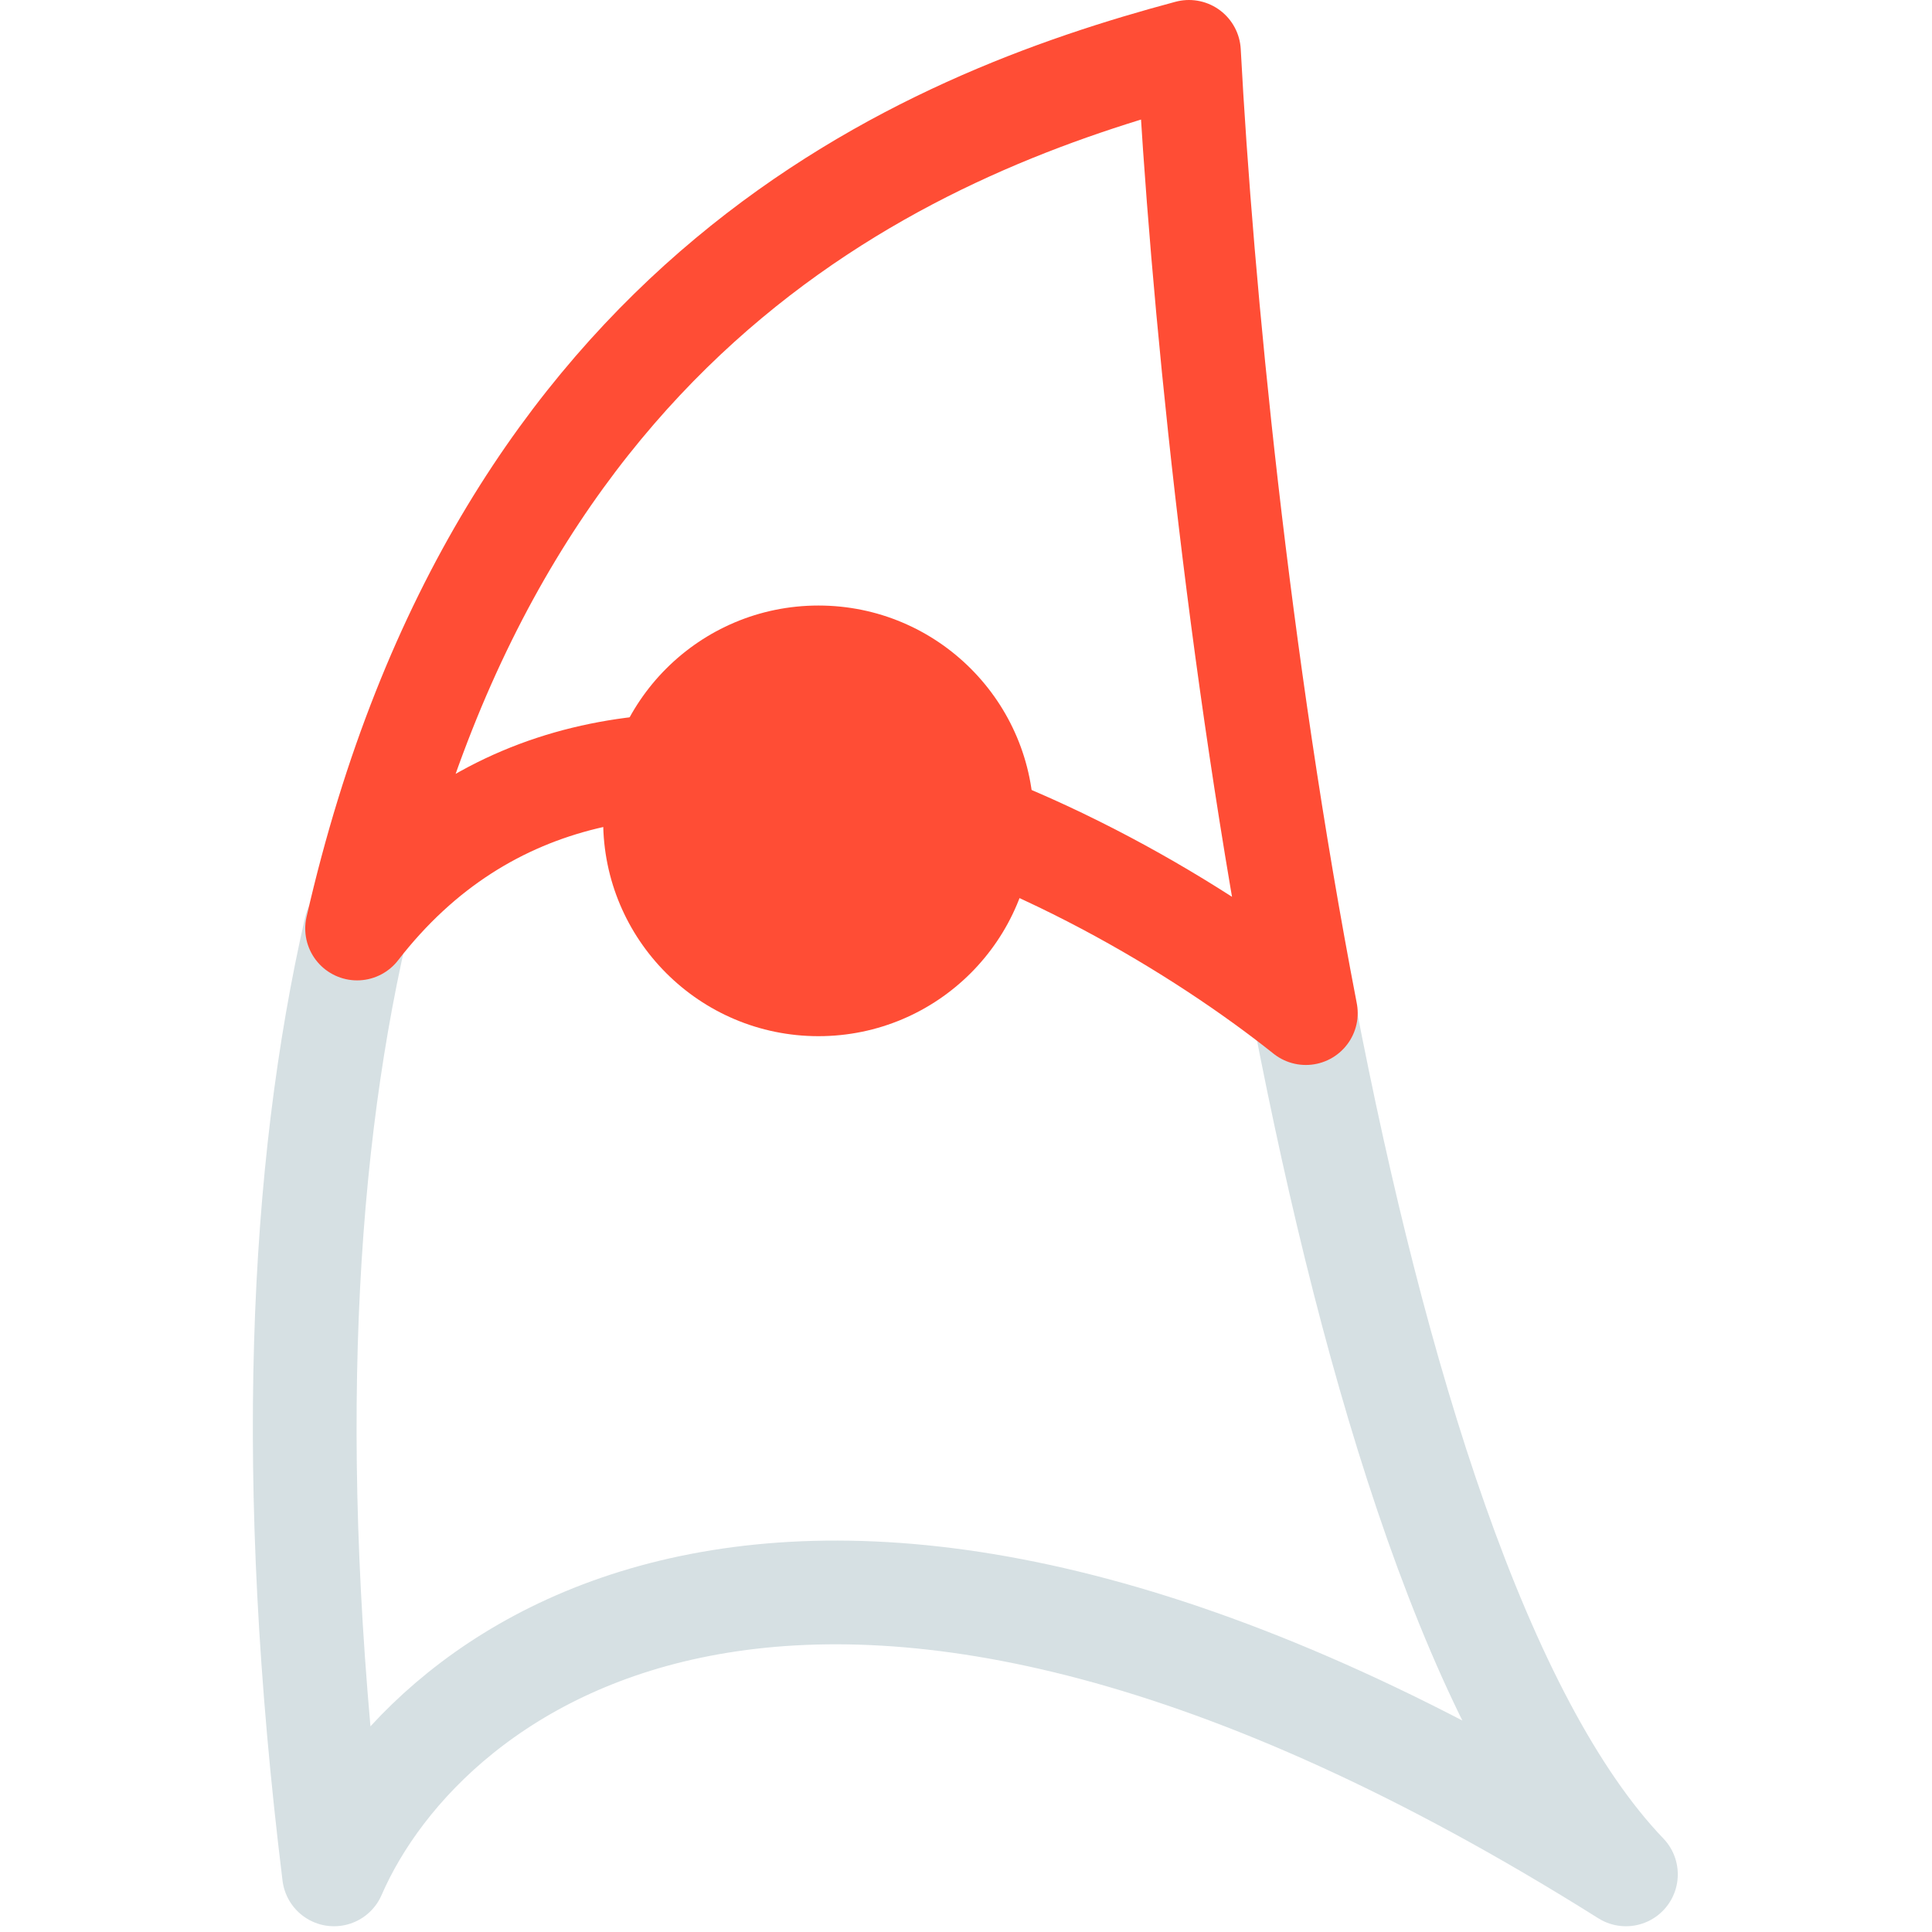 <svg width="100" height="100" viewBox="0 0 110 149" fill="none" xmlns="http://www.w3.org/2000/svg">
<path d="M81.106 78.133C86.527 106.229 94.562 132.741 105.895 144.556C43.267 105.177 13.377 128.148 6.26 144.556C2.506 114.032 3.679 90.231 7.936 71.609" stroke="#D6E0E3" stroke-width="8" stroke-linecap="round" stroke-linejoin="round"/>
<path d="M81.21 78.133C75.965 50.947 73.166 22.277 72.194 4C51.849 9.445 19.25 22.573 8.04 71.609C27.884 45.989 65.088 65.283 81.21 78.133Z" stroke="#FF4D35" stroke-width="8" stroke-linecap="round" stroke-linejoin="round"/>
<circle r="16.606" transform="matrix(-1 0 0 1 43.623 63.306)" fill="#FF4D35"/>
</svg>
